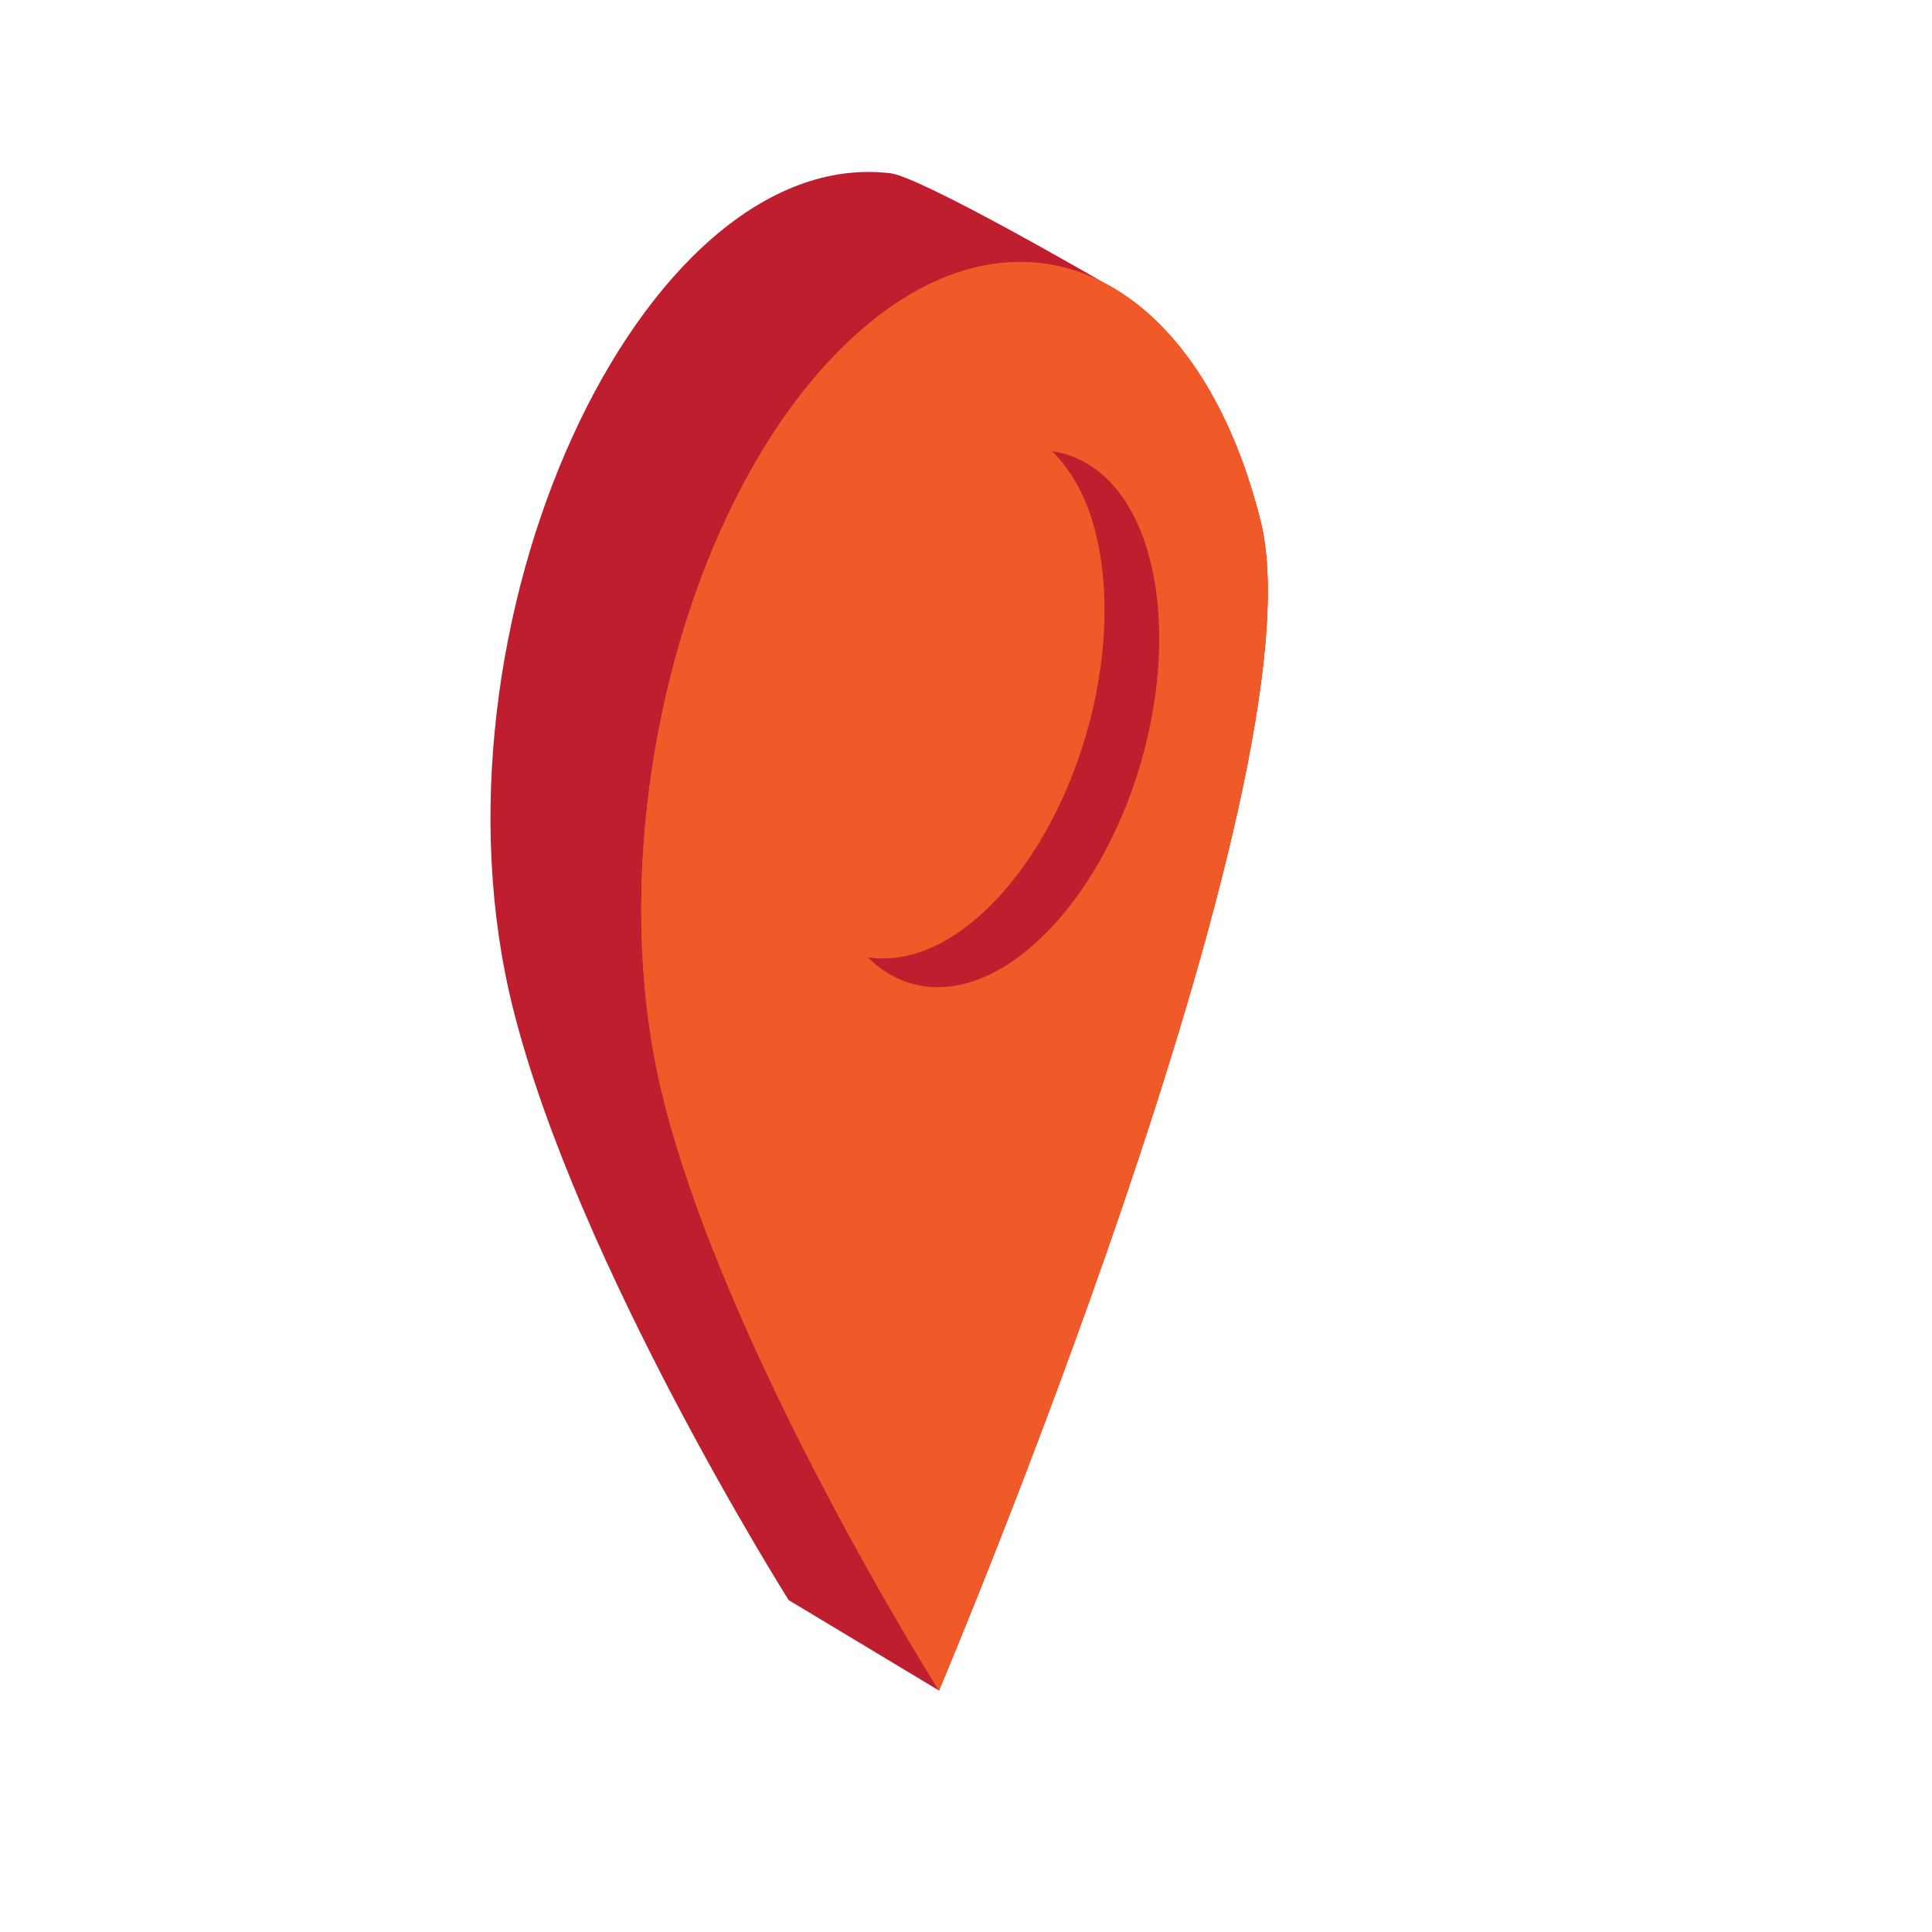 <?xml version="1.0" encoding="UTF-8"?>
<!-- Generator: Adobe Illustrator 18.0.0, SVG Export Plug-In . SVG Version: 6.00 Build 0)  -->
<!DOCTYPE svg PUBLIC "-//W3C//DTD SVG 1.1//EN" "http://www.w3.org/Graphics/SVG/1.1/DTD/svg11.dtd">
<svg xmlns="http://www.w3.org/2000/svg" xmlns:xlink="http://www.w3.org/1999/xlink" xmlns:dc="http://purl.org/dc/elements/1.1/" xmlns:cc="http://creativecommons.org/ns#" xmlns:rdf="http://www.w3.org/1999/02/22-rdf-syntax-ns#" version="1.1" x="0px" y="0px" viewBox="0 0 32 32" enable-background="new 0 0 32 32" xml:space="preserve">
<title property="dc:title">to locate</title><desc property="dc:description">An icon for "locate" from the Isometric series on to [icon]. Downloaded from http://www.toicon.com/icons/isometric_locate by 69.181.180.38 on 2015-03-25. Licensed CC-BY, see http://toicon.com/license/ for details.</desc><g id="LABELS">
</g>
<g id="DESIGNS">
	<g>
		<path fill="#BE1E2D" d="M20.879,8.629C20.4,6.715,19.513,5.4,18.434,4.77c-0.292-0.17-3.179-1.841-3.689-1.901    c-4.123-0.486-7.83,7.514-6.248,13.833c1.065,4.258,4.566,9.801,4.566,9.801L15.552,28C15.552,28,21.944,12.887,20.879,8.629z"/>
		<path fill="#F05A28" d="M20.879,8.629C21.944,12.887,15.552,28,15.552,28s-3.5-5.543-4.566-9.801s0.285-9.851,3.017-12.494    S19.813,4.372,20.879,8.629z"/>
		<path fill="#F05A28" d="M20.879,8.629C21.944,12.887,15.552,28,15.552,28s-3.5-5.543-4.566-9.801s0.285-9.851,3.017-12.494    S19.813,4.372,20.879,8.629z"/>
		<path fill="#BE1E2D" d="M19.052,9.29c-0.274-1.095-0.887-1.706-1.625-1.816c0.314,0.312,0.57,0.752,0.719,1.347    c0.5,1.999-0.302,4.788-1.793,6.229c-0.674,0.652-1.369,0.898-1.979,0.807c0.74,0.734,1.839,0.674,2.885-0.338    C18.75,14.078,19.552,11.289,19.052,9.29z"/>
	</g>
</g>
</svg>
